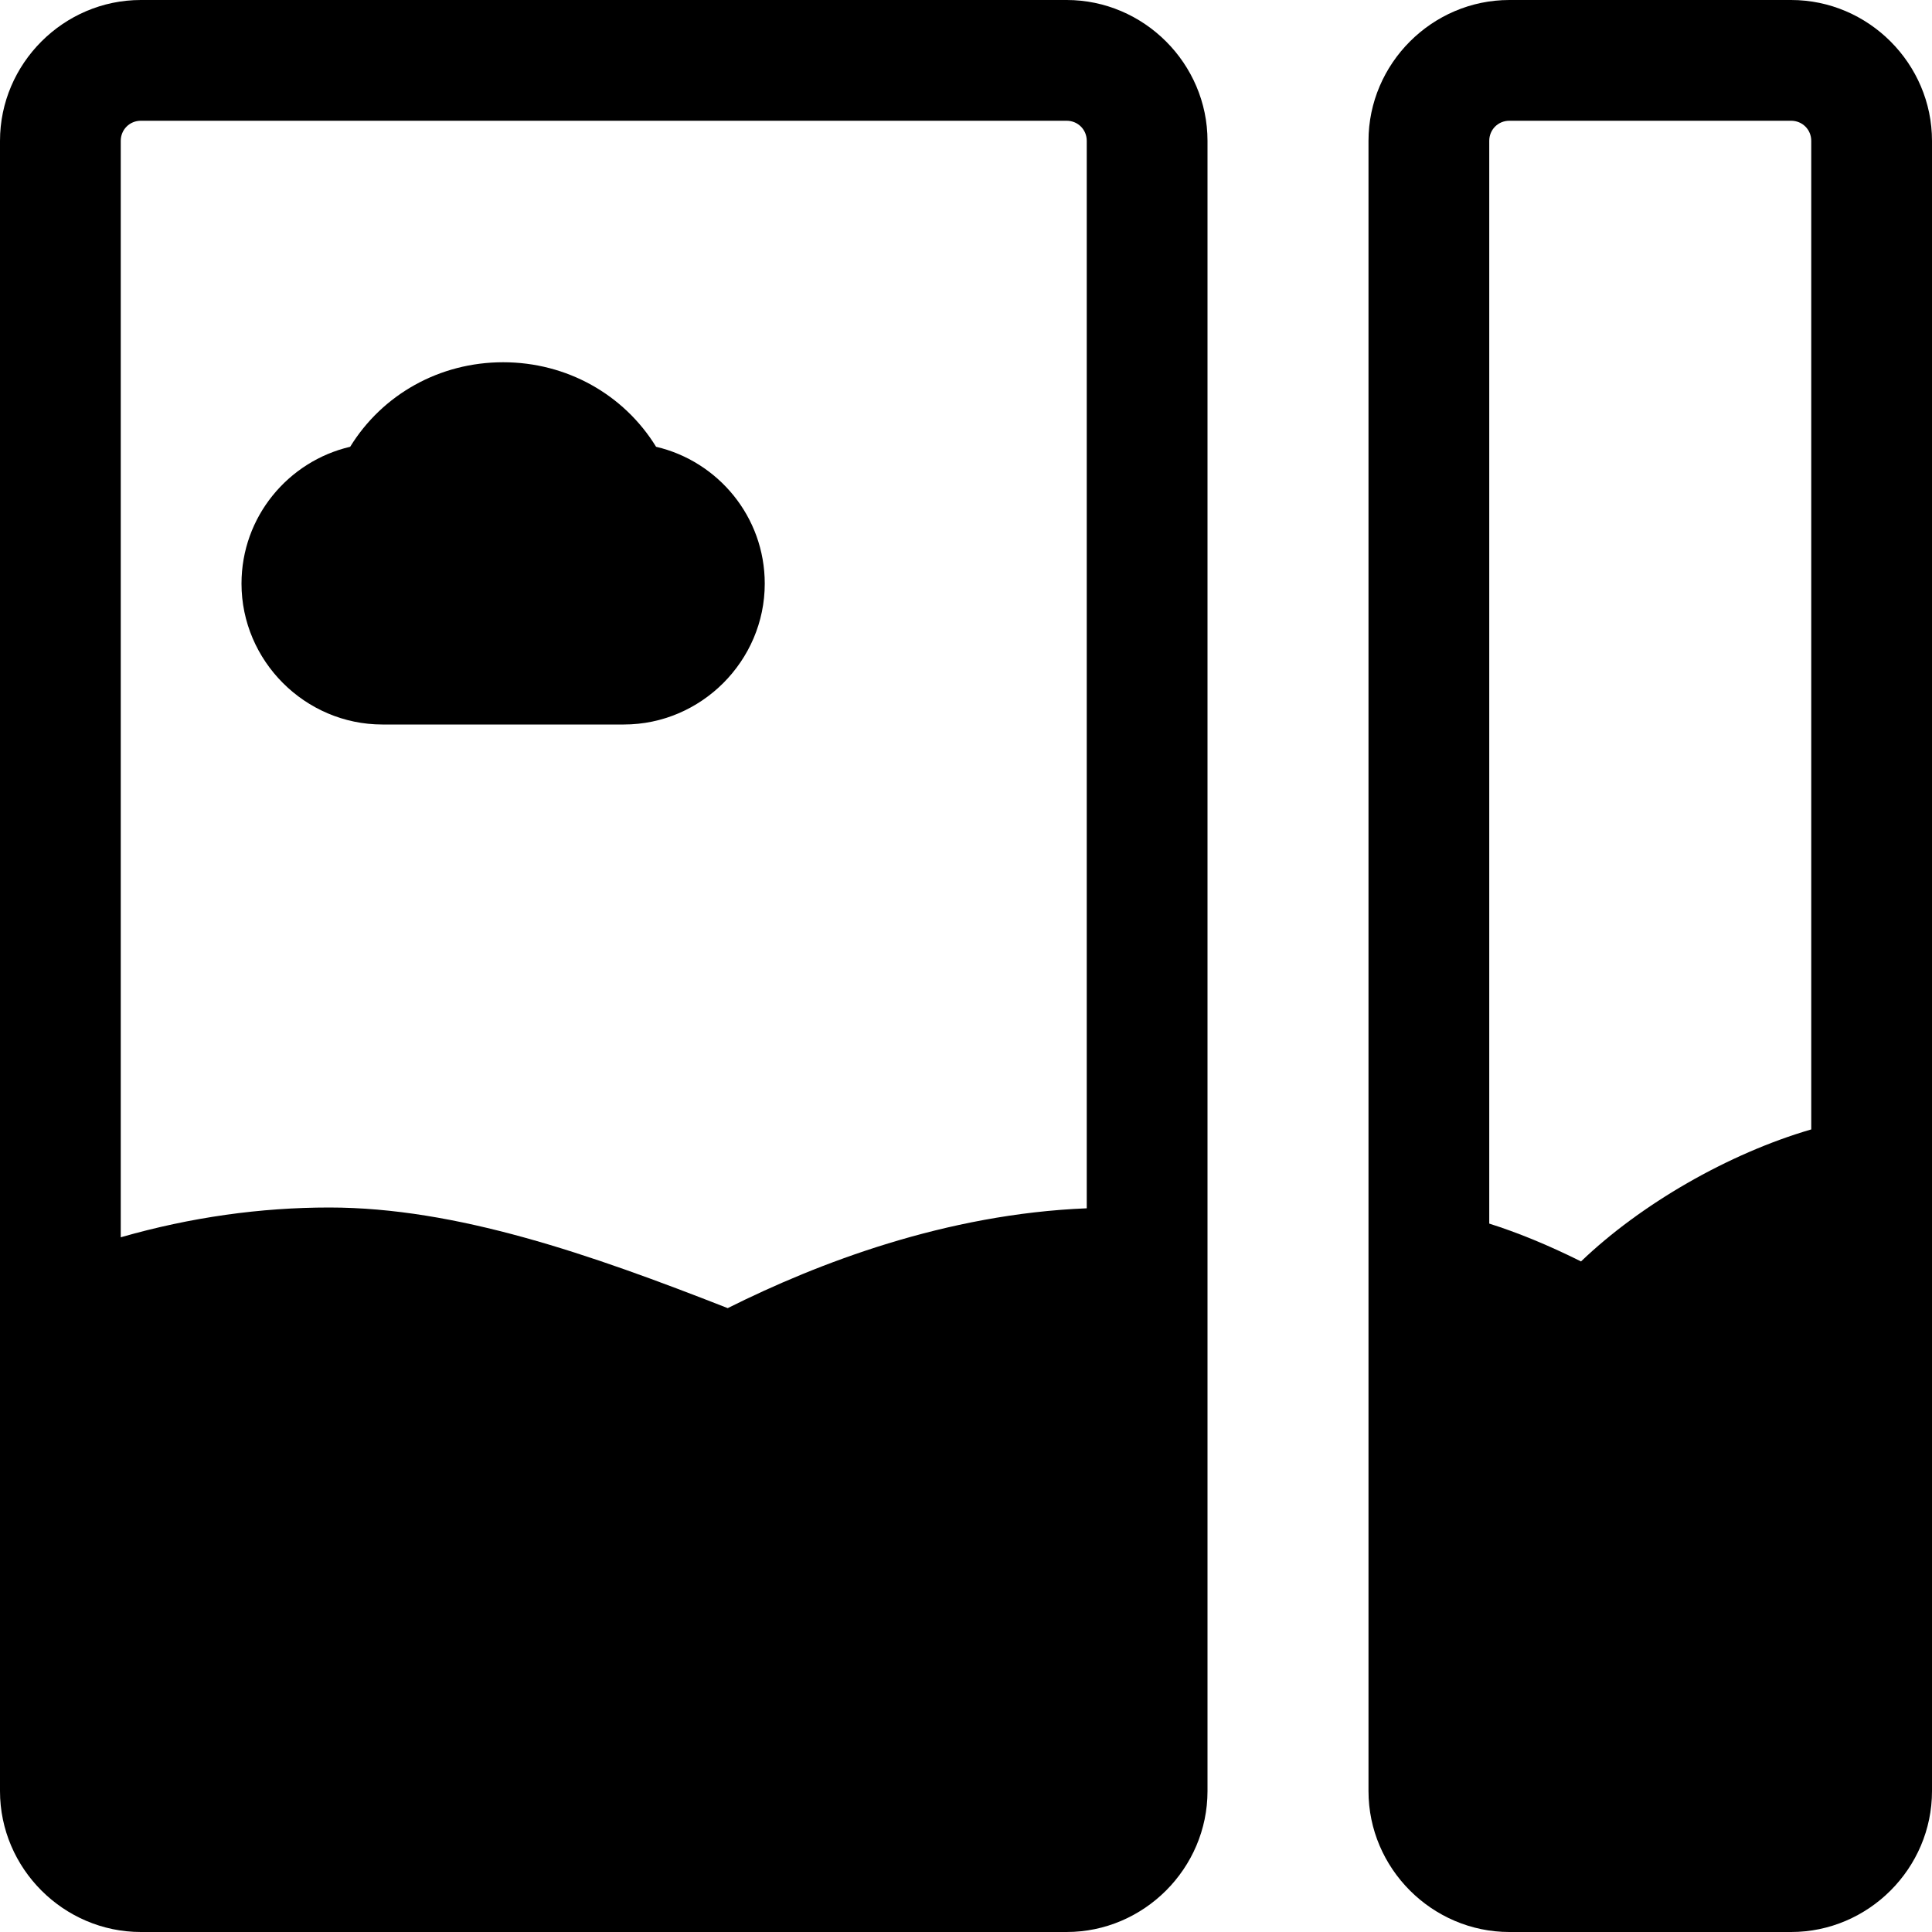 <svg enable-background="new 0 0 24 24" height="512" viewBox="0 0 24 24" width="512" xmlns="http://www.w3.org/2000/svg"><path d="m1.75 24h11.5c.96 0 1.75-.79 1.75-1.75v-20.5c0-.96-.79-1.75-1.75-1.75h-11.5c-.96 0-1.75.79-1.75 1.75v20.5c0 .96.79 1.75 1.75 1.75zm-.25-22.25c0-.14.11-.25.25-.25h11.5c.14 0 .25.11.25.25v13.26c-1.75.07-3.34.68-4.46 1.24-1.71-.67-3.37-1.25-4.95-1.25-.85 0-1.72.12-2.59.37z"/><path d="m22.25 0h-3.5c-.96 0-1.75.79-1.75 1.75v13.96.08 6.46c0 .96.79 1.75 1.75 1.75h3.5c.96 0 1.75-.79 1.75-1.75v-20.5c0-.96-.79-1.75-1.75-1.75zm-3.75 1.75c0-.14.11-.25.25-.25h3.5c.14 0 .25.11.25.25v12.28c-1.03.3-2.12.93-2.86 1.64-.4-.2-.79-.36-1.14-.47z"/><path d="m7.75 9c.96 0 1.75-.79 1.75-1.75 0-.83-.58-1.52-1.35-1.7-.4-.65-1.11-1.05-1.9-1.05s-1.5.4-1.9 1.05c-.77.18-1.35.87-1.35 1.7 0 .96.79 1.75 1.75 1.75z"/></svg>